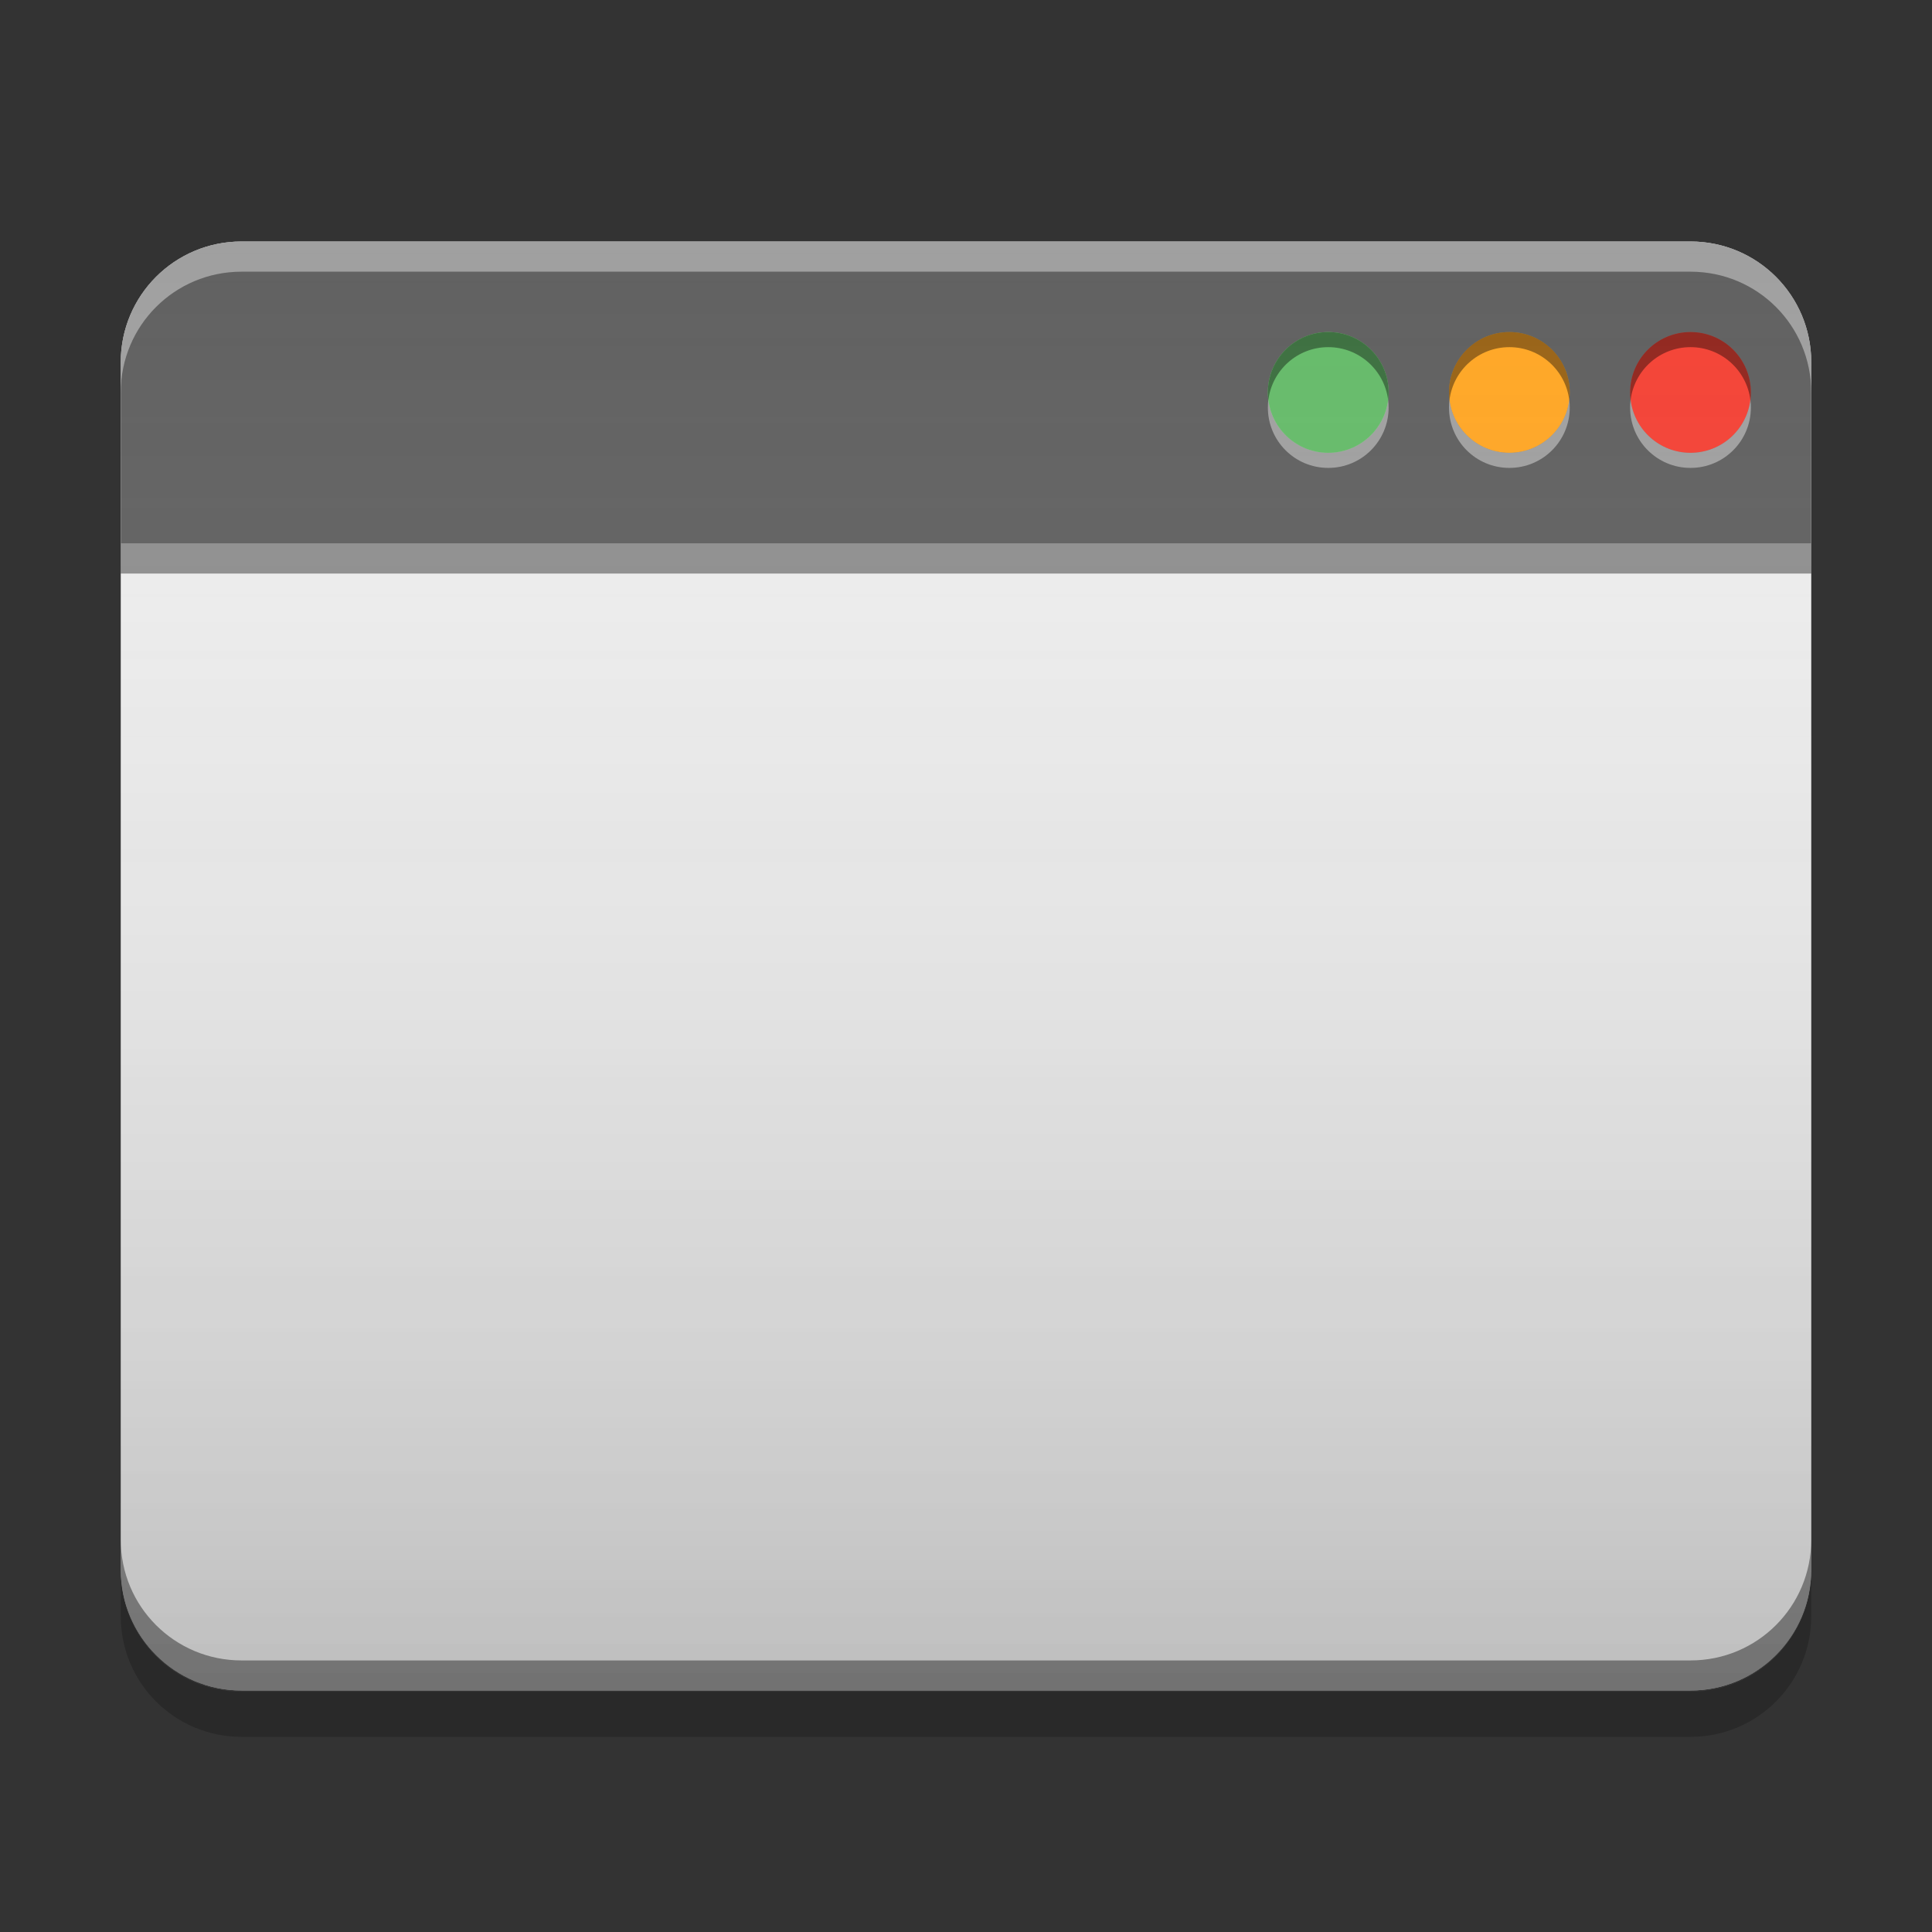 
<svg xmlns="http://www.w3.org/2000/svg" xmlns:xlink="http://www.w3.org/1999/xlink" width="64" height="64" viewBox="0 0 64 64" version="1.1">
<rect x="0" y="0" width="64" height="64" fill="#333333" stroke="none"/>
<defs>
<linearGradient id="linear0" gradientUnits="userSpaceOnUse" x1="8.467" y1="-200.183" x2="8.467" y2="-212.883" gradientTransform="matrix(3.78,0,0,3.78,0,812.598)">
<stop offset="0" style="stop-color:rgb(0%,0%,0%);stop-opacity:0.2;"/>
<stop offset="1" style="stop-color:rgb(100%,100%,100%);stop-opacity:0;"/>
</linearGradient>
</defs>
<g id="surface1">
<path style=" stroke:none;fill-rule:nonzero;fill:rgb(93.333%,93.333%,93.333%);fill-opacity:1;" d="M 8 8 L 56 8 C 58.211 8 60 9.789 60 12 L 60 52 C 60 54.211 58.211 56 56 56 L 8 56 C 5.789 56 4 54.211 4 52 L 4 12 C 4 9.789 5.789 8 8 8 Z M 8 8 "/>
<path style=" stroke:none;fill-rule:nonzero;fill:rgb(38.039%,38.039%,38.039%);fill-opacity:1;" d="M 8 8 C 5.785 8 4 9.785 4 12 L 4 18 L 60 18 L 60 12 C 60 9.785 58.219 8 56 8 Z M 8 8 "/>
<path style=" stroke:none;fill-rule:nonzero;fill:rgb(100%,100%,100%);fill-opacity:0.4;" d="M 8 8 C 5.785 8 4 9.785 4 12 L 4 13 C 4 10.785 5.785 9 8 9 L 56 9 C 58.219 9 60 10.785 60 13 L 60 12 C 60 9.785 58.219 8 56 8 Z M 8 8 "/>
<path style=" stroke:none;fill-rule:nonzero;fill:rgb(0%,0%,0%);fill-opacity:0.4;" d="M 4 18 L 60 18 L 60 19 L 4 19 Z M 4 18 "/>
<path style=" stroke:none;fill-rule:nonzero;fill:rgb(0%,0%,0%);fill-opacity:0.2;" d="M 4 52.043 L 4 53.535 C 4 55.75 5.785 57.535 8 57.535 L 56 57.535 C 58.215 57.535 60 55.75 60 53.535 L 60 52.043 C 60 54.258 58.215 56.043 56 56.043 L 8 56.043 C 5.785 56.043 4 54.258 4 52.043 Z M 4 52.043 "/>
<path style=" stroke:none;fill-rule:nonzero;fill:rgb(0%,0%,0%);fill-opacity:0.4;" d="M 4 51.004 L 4 52 C 4 54.215 5.785 56 8 56 L 56 56 C 58.215 56 60 54.215 60 52 L 60 51.004 C 60 53.219 58.215 55.004 56 55.004 L 8 55.004 C 5.785 55.004 4 53.219 4 51.004 Z M 4 51.004 "/>
<path style=" stroke:none;fill-rule:nonzero;fill:rgb(95.686%,26.275%,21.176%);fill-opacity:1;" d="M 56 11 C 57.105 11 58 11.895 58 13 C 58 14.105 57.105 15 56 15 C 54.895 15 54 14.105 54 13 C 54 11.895 54.895 11 56 11 Z M 56 11 "/>
<path style=" stroke:none;fill-rule:nonzero;fill:rgb(100%,65.49%,14.902%);fill-opacity:1;" d="M 50 11 C 51.105 11 52 11.895 52 13 C 52 14.105 51.105 15 50 15 C 48.895 15 48 14.105 48 13 C 48 11.895 48.895 11 50 11 Z M 50 11 "/>
<path style=" stroke:none;fill-rule:nonzero;fill:rgb(40%,73.333%,41.569%);fill-opacity:0.988;" d="M 44 11 C 45.105 11 46 11.895 46 13 C 46 14.105 45.105 15 44 15 C 42.895 15 42 14.105 42 13 C 42 11.895 42.895 11 44 11 Z M 44 11 "/>
<path style=" stroke:none;fill-rule:nonzero;fill:rgb(40%,73.333%,41.569%);fill-opacity:0.988;" d="M 44 11 C 45.105 11 46 11.895 46 13 C 46 14.105 45.105 15 44 15 C 42.895 15 42 14.105 42 13 C 42 11.895 42.895 11 44 11 Z M 44 11 "/>
<path style=" stroke:none;fill-rule:nonzero;fill:rgb(100%,100%,100%);fill-opacity:0.4;" d="M 42.016 13.246 C 42.004 13.328 42 13.414 42 13.5 C 42 14.605 42.891 15.5 44 15.5 C 45.109 15.5 46 14.605 46 13.5 C 46 13.414 45.996 13.328 45.984 13.246 C 45.863 14.234 45.023 15 44 15 C 42.977 15 42.137 14.234 42.016 13.246 Z M 48.016 13.246 C 48.004 13.328 48 13.414 48 13.5 C 48 14.605 48.891 15.5 50 15.5 C 51.109 15.5 52 14.605 52 13.5 C 52 13.414 51.996 13.328 51.984 13.246 C 51.863 14.234 51.023 15 50 15 C 48.977 15 48.137 14.234 48.016 13.246 Z M 54.016 13.246 C 54.004 13.328 54 13.414 54 13.5 C 54 14.605 54.891 15.5 56 15.5 C 57.109 15.5 58 14.605 58 13.5 C 58 13.414 57.996 13.328 57.984 13.246 C 57.863 14.234 57.023 15 56 15 C 54.977 15 54.137 14.234 54.016 13.246 Z M 54.016 13.246 "/>
<path style=" stroke:none;fill-rule:nonzero;fill:rgb(0%,0%,0%);fill-opacity:0.4;" d="M 44 11 C 42.891 11 42 11.895 42 13 C 42 13.086 42.004 13.172 42.016 13.254 C 42.137 12.266 42.977 11.5 44 11.5 C 45.023 11.5 45.863 12.266 45.984 13.254 C 45.996 13.172 46 13.086 46 13 C 46 11.895 45.109 11 44 11 Z M 50 11 C 48.891 11 48 11.895 48 13 C 48 13.086 48.004 13.172 48.016 13.254 C 48.137 12.266 48.977 11.5 50 11.5 C 51.023 11.5 51.863 12.266 51.984 13.254 C 51.996 13.172 52 13.086 52 13 C 52 11.895 51.109 11 50 11 Z M 56 11 C 54.891 11 54 11.895 54 13 C 54 13.086 54.004 13.172 54.016 13.254 C 54.137 12.266 54.977 11.5 56 11.5 C 57.023 11.5 57.863 12.266 57.984 13.254 C 57.996 13.172 58 13.086 58 13 C 58 11.895 57.109 11 56 11 Z M 56 11 "/>
<path style=" stroke:none;fill-rule:nonzero;fill:url(#linear0);" d="M 8 8 L 56 8 C 58.211 8 60 9.789 60 12 L 60 52 C 60 54.211 58.211 56 56 56 L 8 56 C 5.789 56 4 54.211 4 52 L 4 12 C 4 9.789 5.789 8 8 8 Z M 8 8 "/>
</g>
</svg>
